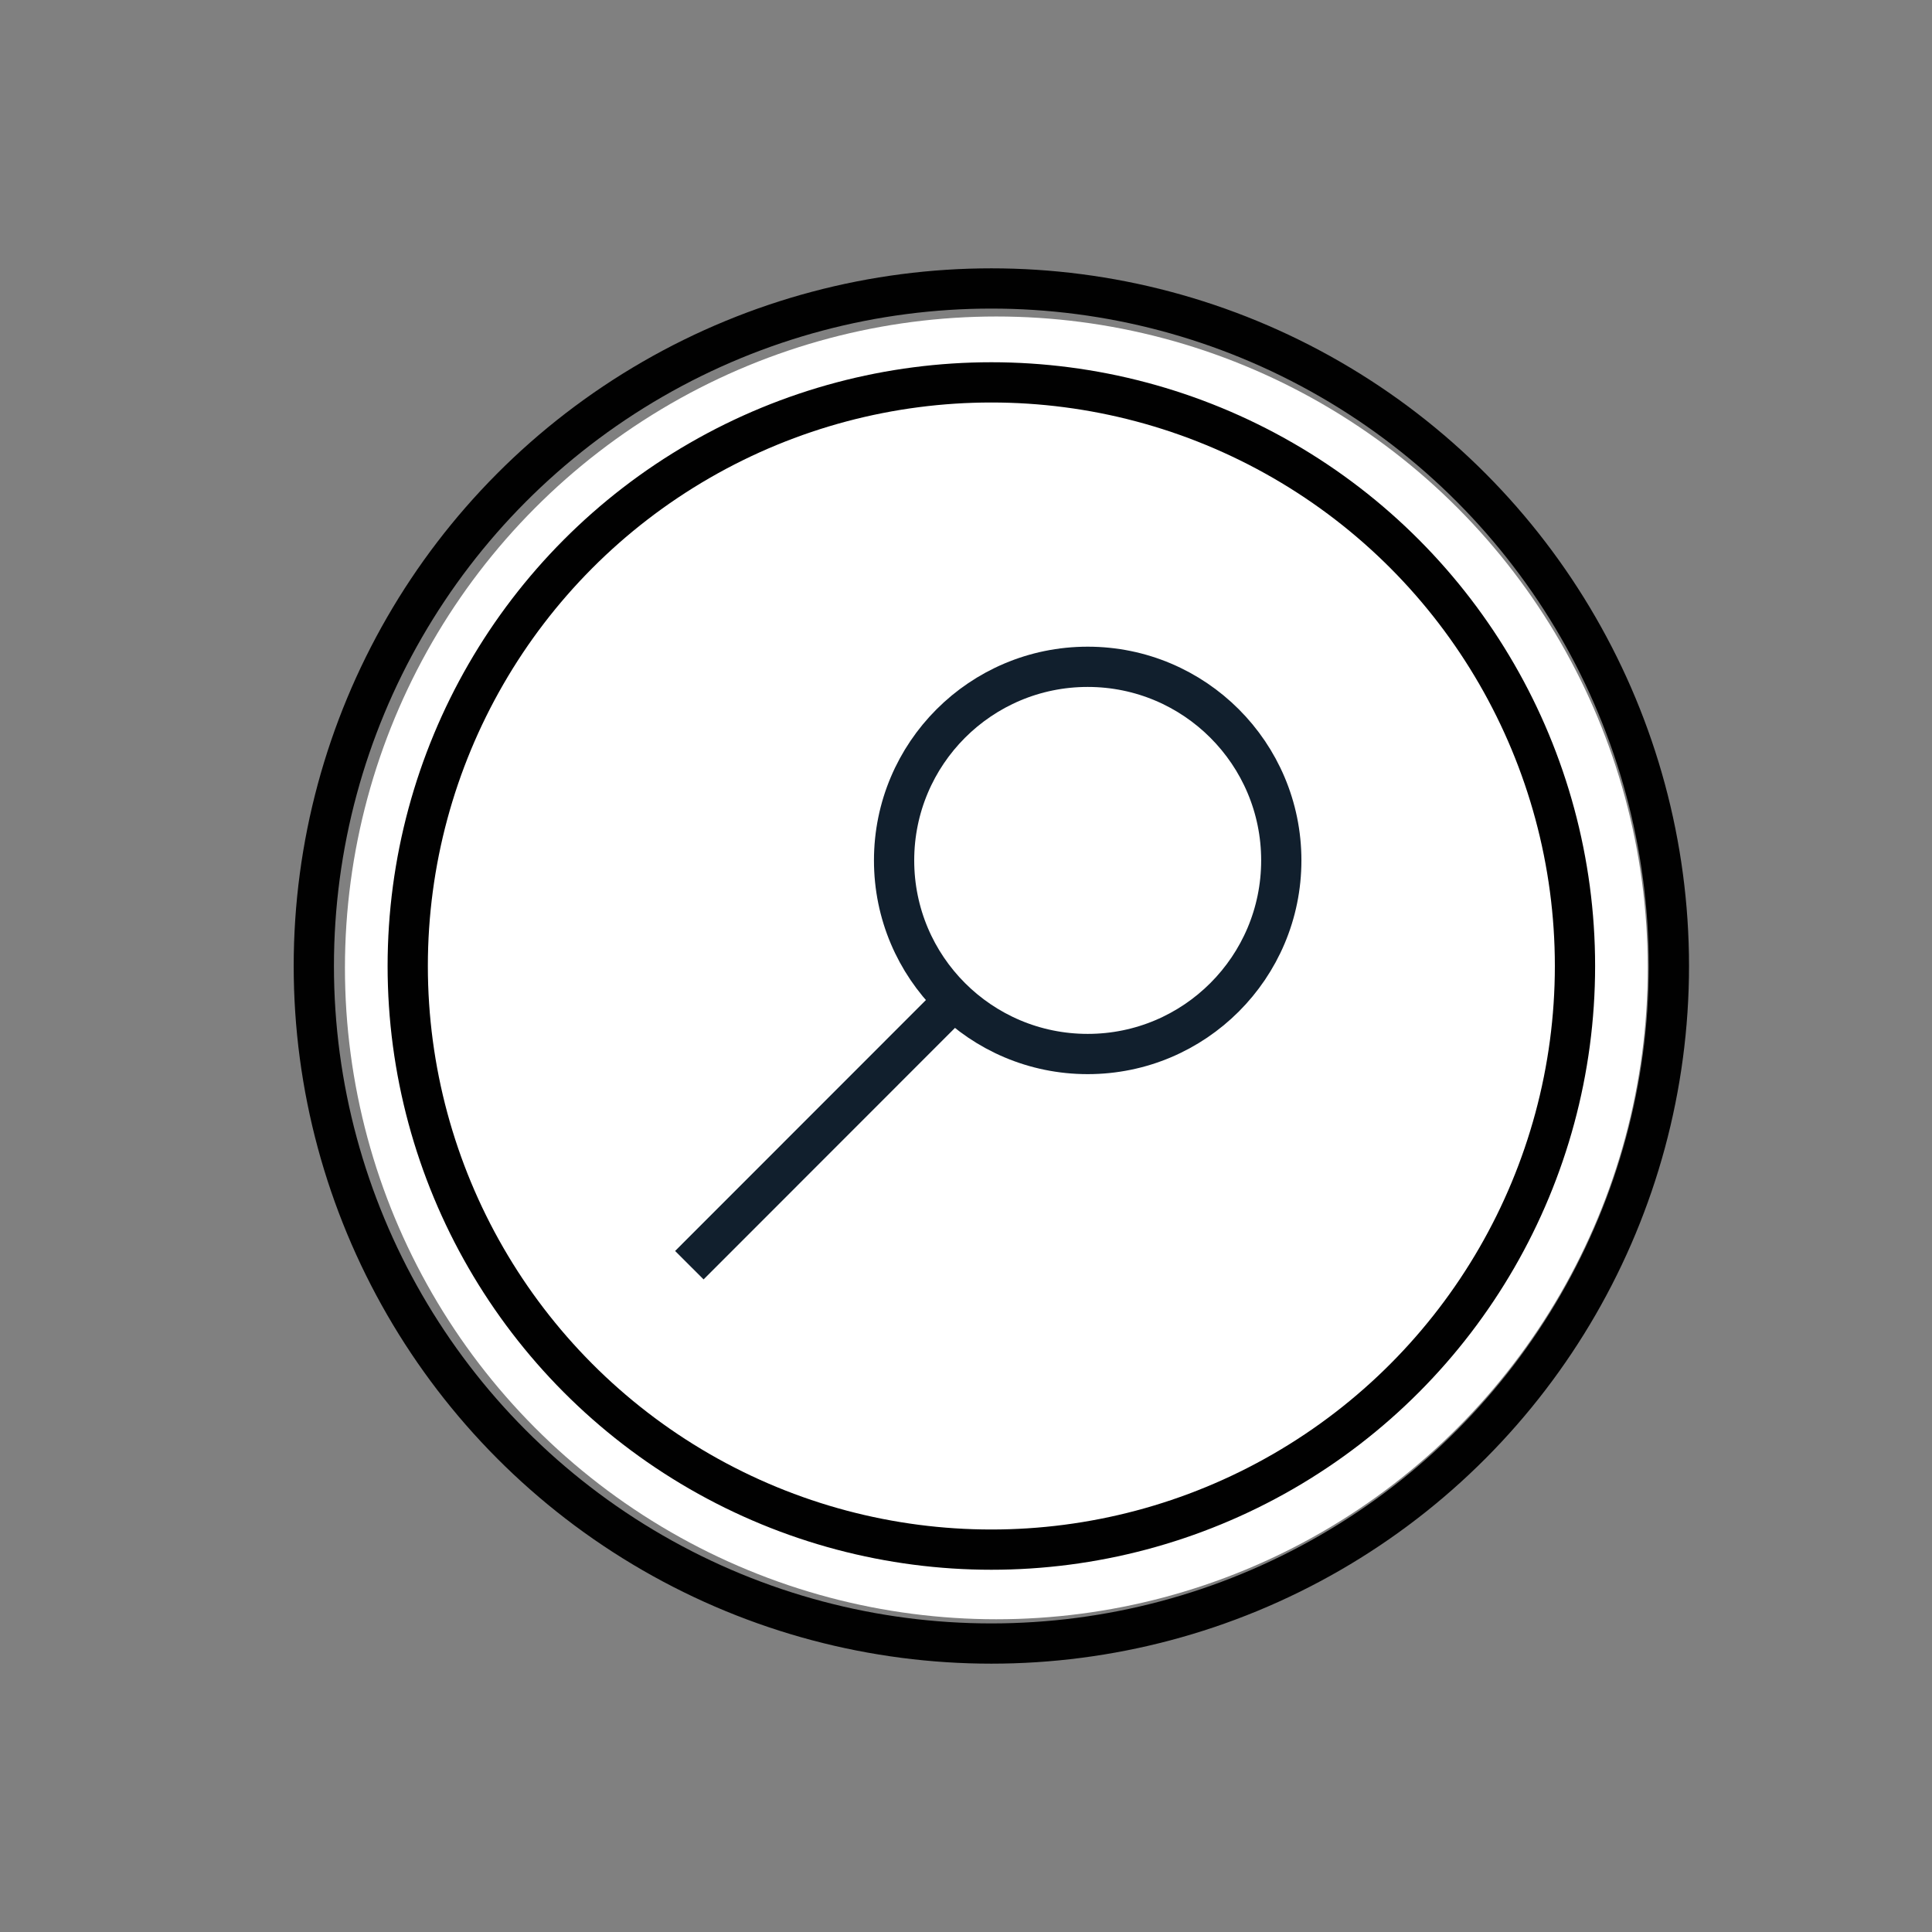<svg id="Layer_1" data-name="Layer 1" xmlns="http://www.w3.org/2000/svg" viewBox="0 0 144 144"><rect x="0" y="0" width="144" height="144" fill="#808080" stroke="none"/><title>search </title><circle cx="74.26" cy="72.14" r="48.55" fill="#fff"/><circle cx="73.89" cy="72" r="50.5" fill="none" stroke="#010101" stroke-miterlimit="10" stroke-width="3"/><circle cx="73.89" cy="72" r="43.5" fill="none" stroke="#010101" stroke-miterlimit="10" stroke-width="3"/><line x1="51.38" y1="94.3" x2="71.33" y2="74.34" fill="none" stroke="#111f2d" stroke-miterlimit="10" stroke-width="3"/><circle cx="81.07" cy="64.13" r="14.43" fill="#fff" stroke="#111f2d" stroke-linecap="round" stroke-miterlimit="10" stroke-width="3"/></svg>
